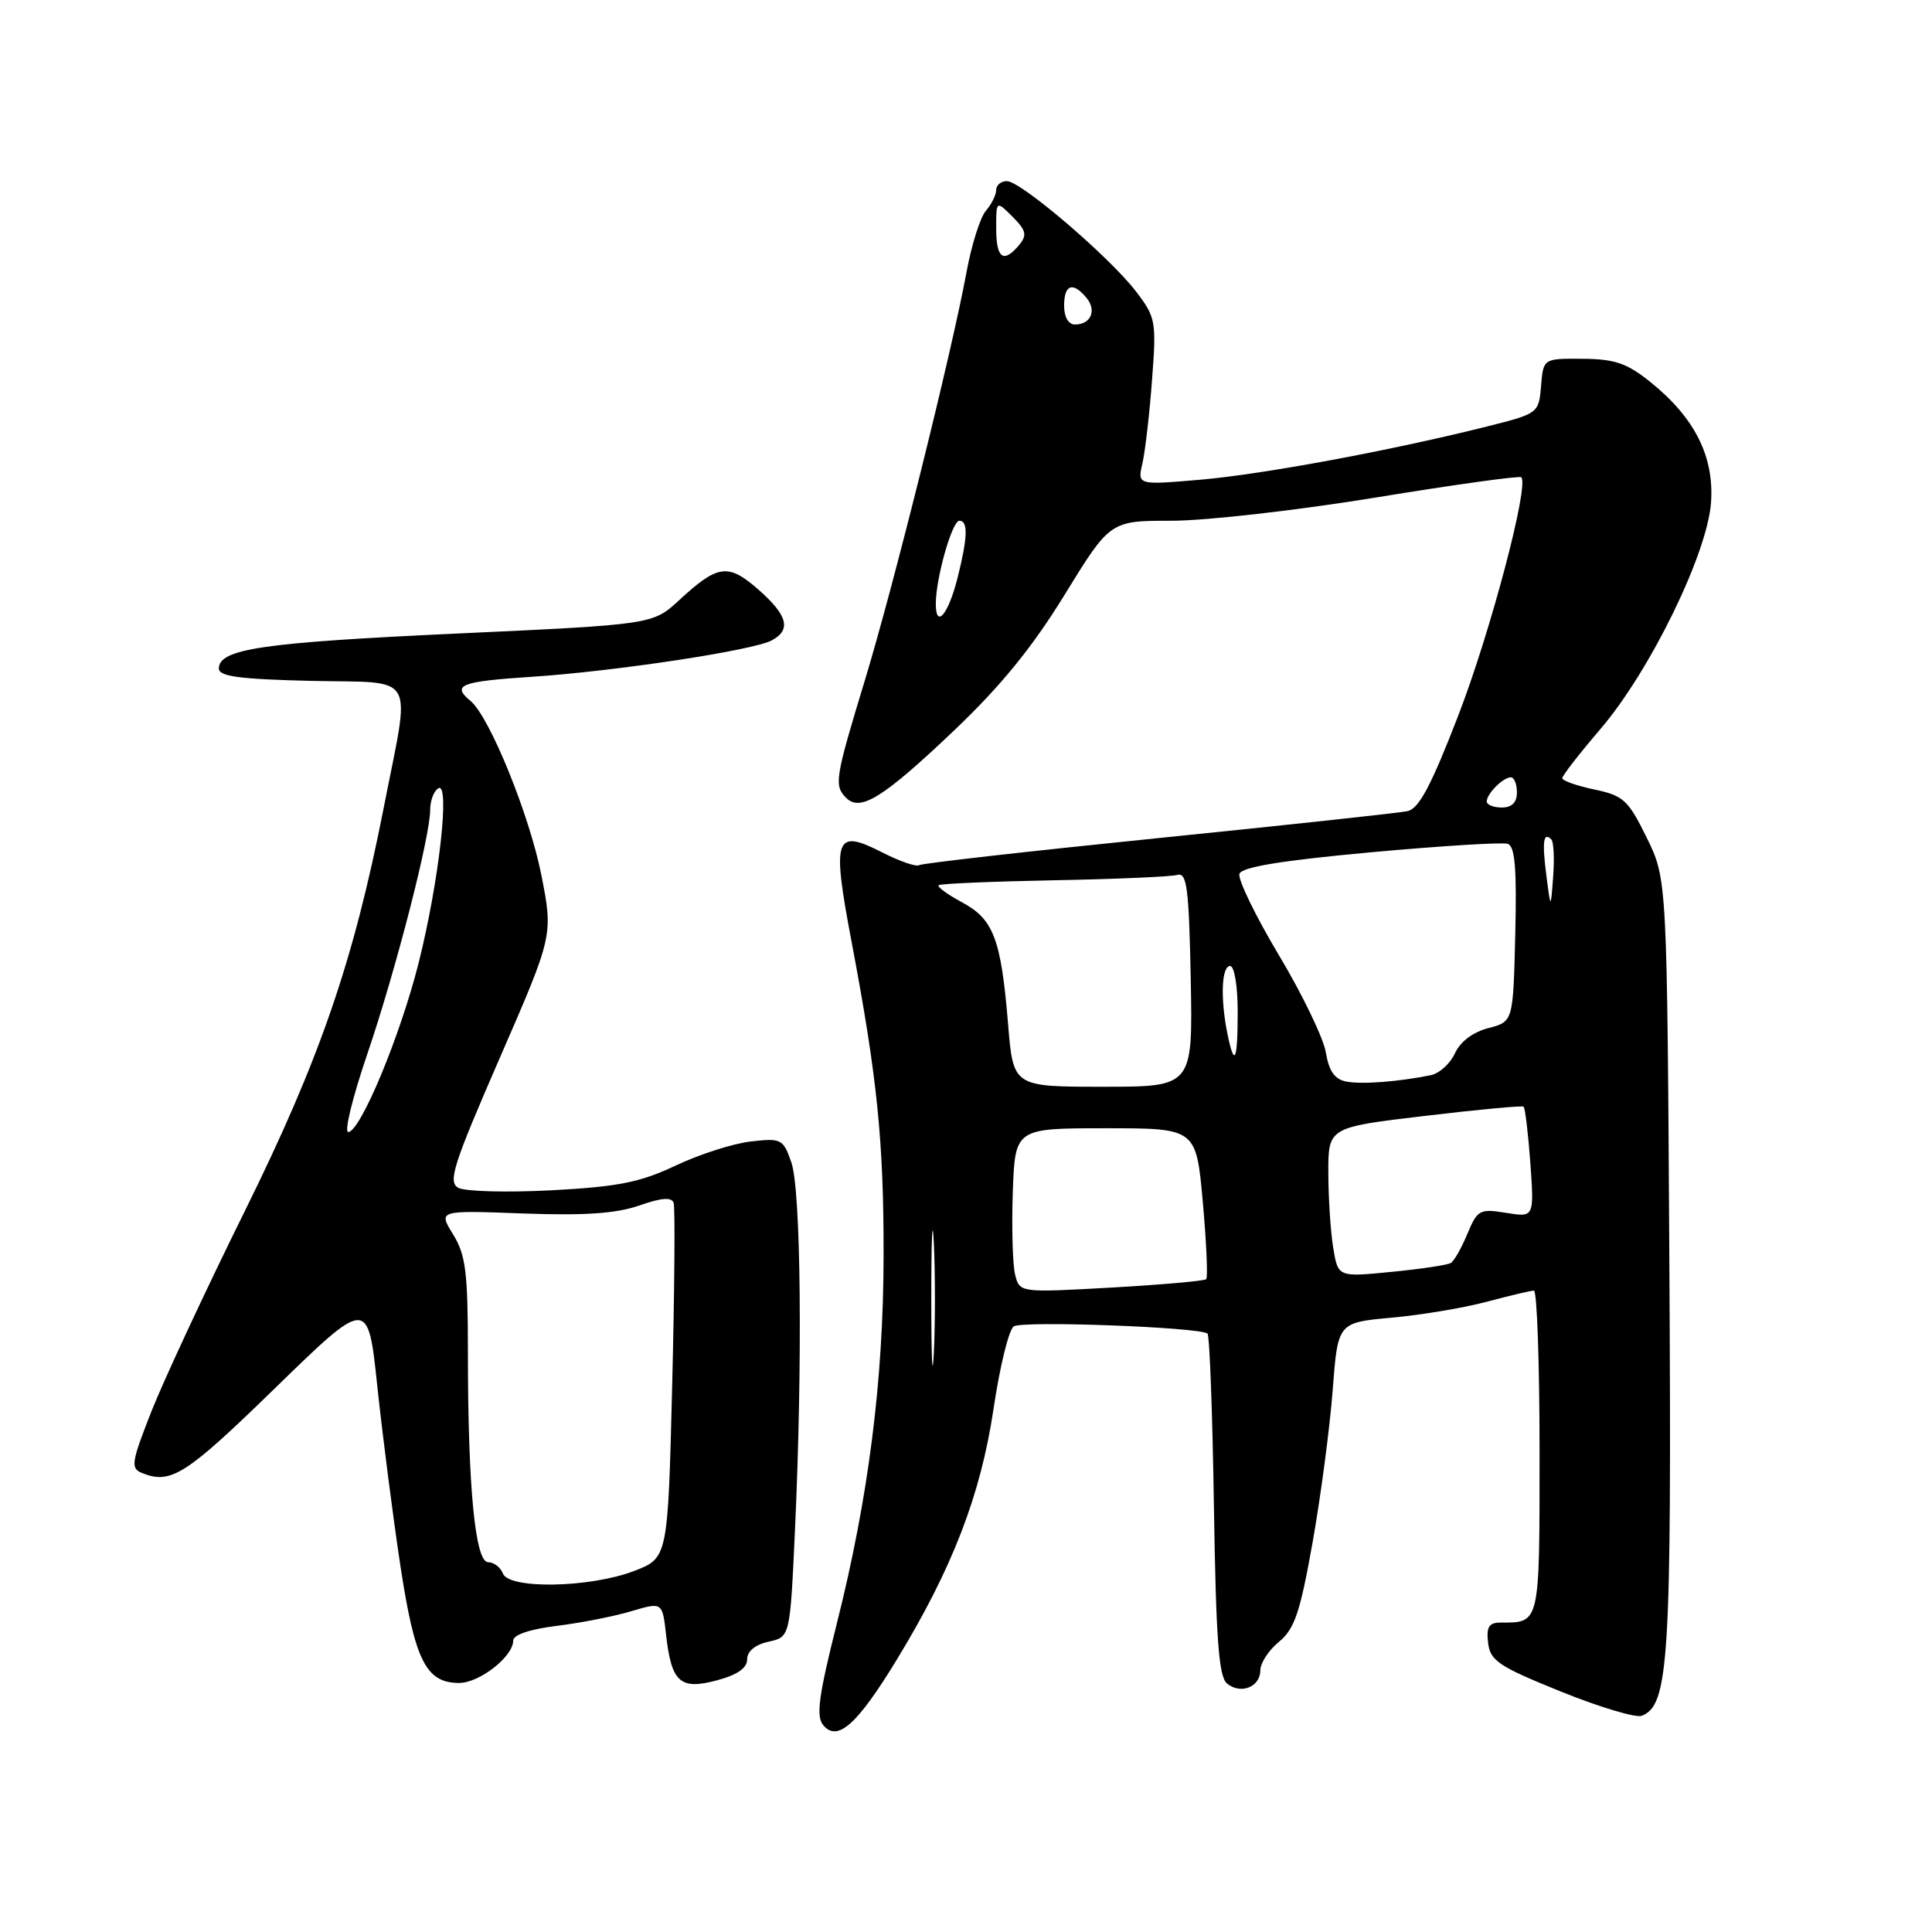 <?xml version="1.0" encoding="UTF-8" standalone="no"?>
<!DOCTYPE svg PUBLIC "-//W3C//DTD SVG 1.1//EN" "http://www.w3.org/Graphics/SVG/1.1/DTD/svg11.dtd" >
<svg xmlns="http://www.w3.org/2000/svg" xmlns:xlink="http://www.w3.org/1999/xlink" version="1.1" viewBox="0 0 256 256">
 <g >
 <path fill="currentColor"
d=" M 118.80 219.96 C 126.17 207.88 129.94 198.12 131.64 186.73 C 132.47 181.11 133.68 176.17 134.33 175.75 C 135.50 174.98 159.06 175.86 160.00 176.71 C 160.28 176.96 160.66 187.23 160.85 199.54 C 161.12 217.11 161.49 222.16 162.58 223.07 C 164.40 224.57 167.00 223.54 167.00 221.32 C 167.00 220.36 168.11 218.66 169.48 217.54 C 171.54 215.84 172.28 213.65 173.94 204.29 C 175.03 198.13 176.22 189.07 176.59 184.17 C 177.27 175.25 177.27 175.25 184.38 174.60 C 188.30 174.25 193.97 173.30 197.00 172.49 C 200.03 171.68 202.84 171.02 203.25 171.01 C 203.66 171.01 204.00 180.63 204.00 192.39 C 204.00 215.34 204.08 215.00 198.85 215.00 C 197.29 215.00 196.93 215.57 197.18 217.69 C 197.46 220.06 198.59 220.81 206.80 224.13 C 211.92 226.20 216.75 227.65 217.54 227.35 C 221.14 225.96 221.51 220.01 221.20 167.50 C 220.90 116.50 220.90 116.50 218.20 111.00 C 215.75 106.00 215.11 105.42 211.25 104.61 C 208.91 104.12 207.00 103.44 207.01 103.11 C 207.01 102.77 209.28 99.86 212.05 96.62 C 218.65 88.91 226.24 73.36 226.72 66.58 C 227.15 60.50 224.57 55.36 218.71 50.64 C 215.59 48.13 213.98 47.57 209.71 47.54 C 204.50 47.50 204.50 47.50 204.20 51.14 C 203.90 54.74 203.82 54.80 197.20 56.47 C 184.48 59.67 167.47 62.83 159.11 63.56 C 150.71 64.28 150.71 64.28 151.38 61.39 C 151.74 59.80 152.32 54.84 152.65 50.36 C 153.24 42.59 153.15 42.06 150.55 38.65 C 147.07 34.09 135.28 24.00 133.42 24.00 C 132.64 24.00 132.00 24.53 132.00 25.17 C 132.00 25.82 131.39 27.05 130.64 27.92 C 129.89 28.79 128.74 32.42 128.08 36.00 C 126.09 46.79 118.38 77.74 114.57 90.24 C 110.64 103.17 110.49 104.09 112.13 105.73 C 114.00 107.60 117.04 105.70 126.31 96.90 C 132.61 90.91 136.76 85.82 141.08 78.79 C 147.10 69.00 147.10 69.00 155.30 69.00 C 159.81 69.00 171.98 67.61 182.33 65.92 C 192.69 64.22 201.35 63.02 201.58 63.24 C 202.64 64.30 197.49 83.78 193.24 94.78 C 189.65 104.08 188.02 107.16 186.50 107.48 C 185.40 107.72 170.55 109.32 153.50 111.05 C 136.45 112.78 122.18 114.39 121.78 114.64 C 121.39 114.88 119.20 114.12 116.92 112.96 C 110.61 109.74 110.21 110.90 112.83 124.75 C 116.24 142.74 117.11 151.25 117.08 166.52 C 117.05 182.98 115.07 198.50 110.88 215.14 C 108.48 224.69 108.11 227.43 109.08 228.59 C 110.96 230.86 113.57 228.54 118.80 219.96 Z  M 99.00 219.87 C 99.00 218.80 100.07 217.92 101.85 217.53 C 104.69 216.91 104.69 216.91 105.34 202.70 C 106.36 180.53 106.13 157.68 104.86 154.03 C 103.78 150.92 103.53 150.79 99.50 151.25 C 97.18 151.51 92.70 152.94 89.54 154.44 C 84.81 156.67 81.93 157.25 73.07 157.72 C 67.16 158.03 61.61 157.88 60.72 157.39 C 59.33 156.61 60.06 154.34 66.21 140.21 C 73.30 123.94 73.30 123.94 71.74 115.98 C 70.16 107.99 64.87 94.97 62.35 92.88 C 59.81 90.77 61.00 90.30 70.44 89.68 C 81.52 88.95 99.75 86.19 102.25 84.86 C 104.88 83.46 104.38 81.54 100.50 78.13 C 96.48 74.61 95.13 74.78 90.00 79.52 C 86.50 82.75 86.50 82.75 60.50 83.95 C 34.74 85.14 29.00 85.98 29.00 88.59 C 29.00 89.63 31.78 90.00 41.25 90.22 C 55.44 90.54 54.42 88.77 50.85 107.00 C 46.85 127.38 42.39 140.34 32.44 160.47 C 27.26 170.94 21.70 182.88 20.07 187.00 C 17.40 193.79 17.28 194.56 18.81 195.18 C 22.64 196.72 24.59 195.48 36.40 183.98 C 48.76 171.95 48.76 171.95 50.00 183.73 C 50.69 190.20 52.05 200.82 53.03 207.32 C 54.96 220.04 56.43 223.00 60.84 223.00 C 63.53 223.00 68.00 219.50 68.00 217.40 C 68.00 216.62 70.18 215.88 73.75 215.44 C 76.91 215.05 81.36 214.18 83.63 213.50 C 87.77 212.27 87.77 212.27 88.26 216.63 C 88.97 222.93 90.12 223.96 95.01 222.65 C 97.70 221.93 99.00 221.03 99.00 219.87 Z  M 123.40 172.00 C 123.40 164.03 123.55 160.76 123.74 164.75 C 123.93 168.74 123.93 175.26 123.74 179.25 C 123.55 183.24 123.40 179.97 123.40 172.00 Z  M 134.51 168.90 C 134.18 167.58 134.04 162.68 134.20 158.00 C 134.50 149.50 134.50 149.50 146.50 149.50 C 158.50 149.50 158.50 149.50 159.38 159.29 C 159.86 164.68 160.06 169.27 159.83 169.50 C 159.60 169.73 153.95 170.23 147.26 170.61 C 135.11 171.29 135.11 171.29 134.51 168.90 Z  M 176.66 165.36 C 176.31 163.24 176.02 158.77 176.01 155.44 C 176.00 149.38 176.00 149.38 188.75 147.87 C 195.76 147.03 201.67 146.48 201.88 146.64 C 202.09 146.80 202.49 150.16 202.78 154.12 C 203.29 161.31 203.29 161.31 199.57 160.71 C 196.08 160.14 195.77 160.30 194.44 163.48 C 193.67 165.34 192.68 167.08 192.25 167.35 C 191.81 167.62 188.27 168.15 184.38 168.53 C 177.30 169.23 177.30 169.23 176.66 165.36 Z  M 133.58 135.75 C 132.65 124.43 131.66 121.81 127.49 119.57 C 125.56 118.53 124.16 117.51 124.37 117.30 C 124.57 117.09 131.44 116.80 139.62 116.64 C 147.80 116.49 155.18 116.17 156.00 115.93 C 157.27 115.57 157.54 117.64 157.78 129.75 C 158.05 144.00 158.05 144.00 146.16 144.00 C 134.26 144.00 134.26 144.00 133.58 135.75 Z  M 178.37 143.31 C 176.85 143.01 176.09 141.93 175.69 139.49 C 175.39 137.61 172.59 131.80 169.47 126.58 C 166.35 121.36 164.00 116.50 164.23 115.79 C 164.53 114.89 169.75 114.03 181.58 112.94 C 190.88 112.09 199.08 111.58 199.78 111.81 C 200.75 112.13 200.99 115.09 200.78 123.81 C 200.50 135.38 200.50 135.38 197.21 136.23 C 195.18 136.75 193.49 138.03 192.79 139.56 C 192.17 140.93 190.72 142.24 189.58 142.47 C 185.21 143.35 180.42 143.71 178.37 143.31 Z  M 162.62 136.88 C 161.69 132.21 161.87 128.00 163.00 128.00 C 163.56 128.00 164.00 130.67 164.00 134.00 C 164.00 140.67 163.57 141.58 162.62 136.88 Z  M 204.90 116.00 C 204.32 111.50 204.51 110.17 205.56 111.23 C 205.87 111.54 205.98 113.75 205.80 116.15 C 205.48 120.50 205.48 120.50 204.90 116.00 Z  M 197.00 106.20 C 197.00 105.17 199.17 103.00 200.20 103.00 C 200.64 103.00 201.00 103.90 201.00 105.00 C 201.00 106.33 200.33 107.00 199.00 107.00 C 197.90 107.00 197.00 106.64 197.00 106.20 Z  M 124.00 80.00 C 124.00 76.61 126.16 69.00 127.12 69.00 C 128.30 69.00 128.23 71.21 126.88 76.57 C 125.66 81.42 124.00 83.39 124.00 80.00 Z  M 141.00 40.50 C 141.00 37.69 142.16 37.28 143.96 39.46 C 145.35 41.13 144.55 43.00 142.44 43.00 C 141.57 43.00 141.00 42.01 141.00 40.50 Z  M 132.00 30.28 C 132.00 26.56 132.00 26.56 134.17 28.72 C 135.98 30.54 136.12 31.15 135.05 32.45 C 132.97 34.95 132.00 34.26 132.00 30.28 Z  M 66.64 208.50 C 66.32 207.68 65.44 207.00 64.68 207.00 C 62.96 207.00 62.00 197.03 62.00 179.22 C 62.00 168.55 61.71 166.27 60.03 163.55 C 58.07 160.37 58.07 160.37 69.28 160.79 C 77.46 161.09 81.64 160.80 84.70 159.74 C 87.65 158.70 89.00 158.60 89.26 159.39 C 89.47 160.00 89.38 170.84 89.07 183.47 C 88.50 206.45 88.50 206.45 84.00 208.17 C 78.17 210.40 67.45 210.60 66.64 208.50 Z  M 48.64 139.75 C 52.40 128.73 57.00 110.88 57.00 107.31 C 57.00 106.10 57.48 104.82 58.07 104.46 C 59.67 103.47 58.19 116.75 55.49 127.51 C 53.06 137.22 47.74 150.00 46.14 150.00 C 45.59 150.00 46.72 145.39 48.64 139.75 Z "/>
</g>
</svg>